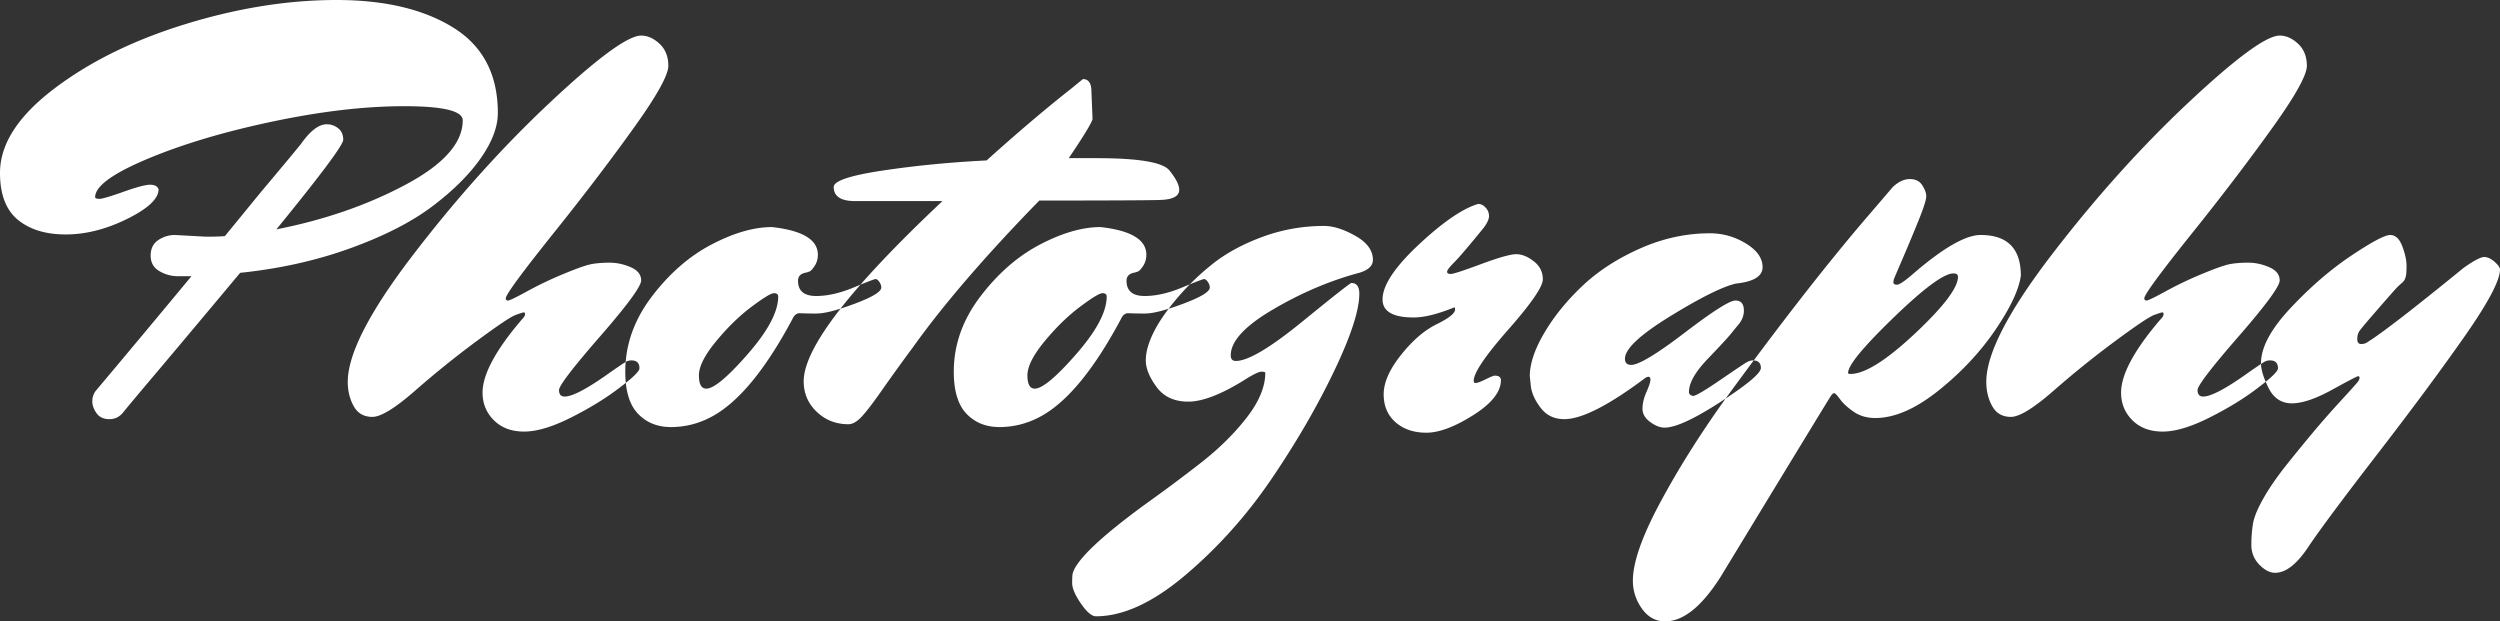 <svg width="346" height="86" fill="none" xmlns="http://www.w3.org/2000/svg"><rect width="100%" height="100%" fill="#333333" stroke="none"/><path fill-rule="evenodd" clip-rule="evenodd" d="M24.222 32.524l4.31.234c1.098 0 1.96-.026 2.588-.078 1.41-1.72 3.03-3.7 4.86-5.942 3.5-4.17 5.408-6.463 5.722-6.88 1.254-1.772 2.43-2.658 3.527-2.658.575 0 1.098.182 1.568.547.47.365.706.9.706 1.603 0 .704-3.084 4.834-9.25 12.392 6.637-1.303 12.594-3.362 17.872-6.177 5.278-2.814 7.917-5.785 7.917-8.912 0-1.303-2.704-1.955-8.113-1.955-5.409 0-11.457.704-18.147 2.111-6.688 1.407-12.463 3.127-17.323 5.16-4.86 2.033-7.29 3.805-7.29 5.316 0 .157.196.235.588.235.392 0 1.502-.326 3.331-.977 1.83-.652 3.057-.977 3.684-.977.628 0 1.02.208 1.176.625 0 1.303-1.45 2.671-4.35 4.105-2.9 1.433-5.735 2.15-8.505 2.15-2.77 0-4.978-.678-6.624-2.033S0 26.895 0 23.923c0-3.96 2.482-7.83 7.447-11.61 4.964-3.778 11.052-6.775 18.264-8.99S39.873 0 46.56 0c6.69 0 12.086 1.277 16.188 3.83 4.102 2.555 6.153 6.49 6.153 11.806 0 1.929-.797 4.027-2.39 6.294-1.595 2.267-3.829 4.482-6.703 6.646-2.874 2.162-6.65 4.091-11.327 5.785s-9.759 2.828-15.246 3.4a3364.49 3364.49 0 01-11.64 13.878c-2.535 2.997-4.05 4.808-4.547 5.434-.496.625-1.136.938-1.92.938s-1.372-.274-1.764-.821c-.392-.547-.588-1.094-.588-1.642 0-.547.157-1.03.47-1.446A3055.62 3055.62 0 0026.495 38.23h-1.882a5.01 5.01 0 01-2.547-.704c-.81-.469-1.215-1.185-1.215-2.15 0-.964.353-1.68 1.058-2.15a4.091 4.091 0 012.313-.703zM85.677 53.71c-1.83 1.407-4.037 2.762-6.624 4.065-2.587 1.303-4.755 1.955-6.506 1.955-1.75 0-3.148-.521-4.194-1.564-1.045-1.042-1.567-2.32-1.567-3.83 0-2.503 1.803-5.864 5.408-10.086.314-.313.47-.56.47-.743 0-.182-.052-.274-.156-.274-.105 0-.483.118-1.137.352-.653.235-2.443 1.434-5.37 3.597a133.242 133.242 0 00-8.543 6.88c-2.77 2.423-4.743 3.635-5.919 3.635-1.175 0-2.038-.495-2.586-1.485-.55-.99-.823-2.111-.823-3.362 0-3.857 3.017-9.72 9.053-17.591 6.036-7.87 12.346-14.894 18.93-21.07 6.585-6.176 10.792-9.265 12.621-9.265.888 0 1.738.378 2.548 1.134.81.756 1.215 1.772 1.215 3.05 0 1.276-1.568 4.104-4.704 8.482-3.135 4.378-6.636 8.99-10.504 13.838C72.43 37.475 70 40.76 70 41.28c0 .209.105.313.314.313.21 0 1.097-.43 2.665-1.29a51.432 51.432 0 015.095-2.424c1.83-.756 3.097-1.199 3.802-1.329.706-.13 1.542-.195 2.509-.195.966 0 1.933.208 2.9.625.967.417 1.45 1.03 1.45 1.837 0 .808-1.894 3.388-5.683 7.74-3.789 4.352-5.683 6.828-5.683 7.427 0 .6.261.9.784.9 1.097 0 3.24-1.147 6.427-3.44 1.203-.834 1.908-1.303 2.117-1.408.209-.104.444-.156.706-.156.731 0 1.097.365 1.097 1.094 0 .418-.94 1.33-2.822 2.737zm24.77-14.855c0 1.408.836 2.111 2.509 2.111 1.567 0 3.292-.39 5.173-1.172 1.881-.782 2.9-1.173 3.057-1.173.157 0 .327.13.51.39.183.261.274.522.274.782 0 .574-1.215 1.317-3.645 2.229-2.43.912-4.194 1.368-5.291 1.368a45.85 45.85 0 01-2.312-.04c-.445-.025-.797.248-1.059.822-3.867 7.245-7.708 11.805-11.522 13.681a11.703 11.703 0 01-5.292 1.252c-1.855 0-3.37-.613-4.546-1.838-1.176-1.225-1.764-3.166-1.764-5.824 0-3.701 1.215-7.154 3.645-10.36 2.43-3.205 5.187-5.616 8.27-7.231 3.083-1.616 5.879-2.424 8.387-2.424 4.233.47 6.35 1.746 6.35 3.831 0 .573-.144 1.082-.431 1.525-.288.443-.523.703-.706.781a3.414 3.414 0 01-.666.196c-.627.156-.941.521-.941 1.094zm-6.428 3.597c-1.672 1.25-3.305 2.84-4.899 4.769-1.594 1.928-2.39 3.505-2.39 4.73 0 1.225.34 1.837 1.019 1.837 1.045 0 2.965-1.603 5.761-4.808 2.796-3.206 4.194-5.85 4.194-7.936 0-.312-.196-.469-.588-.469-.392 0-1.424.626-3.097 1.877zm11.367-16.575c0-.834 2.247-1.59 6.741-2.267 4.494-.678 9.302-1.147 14.423-1.407 4.285-3.857 8.152-7.141 11.601-9.851l1.725-1.408c.784 0 1.176.574 1.176 1.72l.156 3.831c-.156.574-1.254 2.372-3.292 5.395h3.841c5.801 0 9.158.56 10.073 1.68.914 1.121 1.372 2.02 1.372 2.698 0 .886-.889 1.355-2.666 1.407-1.776.053-7.342.079-16.696.079-7.473 7.661-13.326 14.463-17.559 20.405a269.84 269.84 0 00-4.233 5.864c-1.201 1.72-2.129 2.931-2.782 3.635-.653.704-1.268 1.056-1.842 1.056-1.725 0-3.188-.574-4.39-1.72-1.202-1.147-1.803-2.554-1.803-4.222 0-4.587 6.402-12.9 19.205-24.94h-12.072c-1.986 0-2.978-.652-2.978-1.955zm40.526 12.978c0 1.408.836 2.111 2.508 2.111 1.568 0 3.292-.39 5.174-1.172 1.881-.782 2.9-1.173 3.057-1.173.156 0 .326.13.509.39.183.261.275.522.275.782 0 .574-1.215 1.317-3.645 2.229-2.43.912-4.194 1.368-5.292 1.368a45.85 45.85 0 01-2.312-.04c-.444-.025-.797.248-1.058.822-3.867 7.245-7.708 11.805-11.523 13.681a11.701 11.701 0 01-5.291 1.252c-1.855 0-3.371-.613-4.547-1.838-1.175-1.225-1.763-3.166-1.763-5.824 0-3.701 1.215-7.154 3.645-10.36 2.43-3.205 5.186-5.616 8.269-7.231 3.084-1.616 5.879-2.424 8.388-2.424 4.233.47 6.349 1.746 6.349 3.831 0 .573-.144 1.082-.431 1.525-.287.443-.523.703-.705.781a3.405 3.405 0 01-.667.196c-.627.156-.94.521-.94 1.094zm-6.428 3.597c-1.672 1.25-3.305 2.84-4.899 4.769-1.594 1.928-2.391 3.505-2.391 4.73 0 1.225.34 1.837 1.019 1.837 1.045 0 2.966-1.603 5.761-4.808 2.796-3.206 4.194-5.85 4.194-7.936 0-.312-.196-.469-.588-.469-.392 0-1.424.626-3.096 1.877zm22.575 10.241c-3.135 1.929-5.67 2.893-7.603 2.893-1.934 0-3.397-.677-4.39-2.033-.993-1.355-1.489-2.58-1.489-3.674 0-1.095.339-2.345 1.019-3.753.679-1.407 1.737-2.97 3.175-4.69a35.115 35.115 0 014.977-4.848c1.881-1.511 4.194-2.775 6.937-3.792a24.514 24.514 0 018.584-1.524c1.254 0 2.691.456 4.311 1.368 1.62.912 2.43 2.02 2.43 3.323 0 .886-.732 1.511-2.195 1.876-3.971 1.095-7.878 2.775-11.719 5.043-3.841 2.267-5.761 4.365-5.761 6.293 0 .522.235.782.705.782 1.673 0 4.717-1.798 9.132-5.394 4.416-3.597 6.702-5.395 6.859-5.395.732 0 1.098.495 1.098 1.486 0 2.293-1.176 5.89-3.528 10.789-2.351 4.9-5.239 9.863-8.661 14.893-3.423 5.03-7.382 9.447-11.876 13.252-4.494 3.805-8.623 5.707-12.385 5.707-.575 0-1.268-.586-2.077-1.759-.81-1.172-1.215-2.124-1.215-2.853 0-.73.026-1.173.078-1.33.522-1.876 3.893-5.081 10.112-9.616a221.191 221.191 0 007.603-5.668c2.509-1.955 4.625-4.04 6.35-6.254 1.724-2.216 2.586-4.288 2.586-6.216 0-.104-.182-.156-.548-.156-.366 0-1.202.417-2.509 1.25zm32.531-24.47c.366 0 .705.169 1.019.508.314.339.47.73.47 1.172 0 .444-.261 1.004-.784 1.681-2.038 2.502-3.383 4.079-4.037 4.73-.653.652-.979 1.082-.979 1.29 0 .209.169.313.509.313.34 0 1.738-.456 4.194-1.368 2.456-.912 4.076-1.368 4.86-1.368.784 0 1.594.326 2.43.977.836.652 1.254 1.486 1.254 2.502 0 1.016-1.594 3.336-4.782 6.958-3.187 3.623-4.781 5.981-4.781 7.075 0 .209.078.313.235.313.261 0 .732-.17 1.411-.508.679-.339 1.097-.508 1.254-.508.575 0 .862.208.862.625 0 1.616-1.28 3.232-3.841 4.848-2.56 1.615-4.716 2.423-6.466 2.423-1.751 0-3.175-.482-4.273-1.446-1.097-.964-1.646-2.254-1.646-3.87s.797-3.427 2.391-5.434c1.594-2.006 3.24-3.427 4.938-4.26 1.699-.835 2.548-1.512 2.548-2.033 0-.157-.026-.261-.078-.313-2.3.938-4.181 1.407-5.644 1.407-2.874 0-4.311-.834-4.311-2.502 0-1.928 1.672-4.456 5.016-7.583 3.345-3.128 6.088-5.004 8.231-5.63zm29.16 26.034c0 .26.183.443.549.547.365 0 1.633-.742 3.801-2.228 2.169-1.485 3.397-2.306 3.685-2.462.287-.157.561-.235.823-.235.731 0 1.097.352 1.097 1.055 0 .704-1.842 2.255-5.526 4.652-3.684 2.398-6.284 3.597-7.8 3.597-.627 0-1.293-.261-1.999-.782-.705-.521-1.058-1.134-1.058-1.837 0-.704.183-1.473.549-2.307.366-.834.549-1.394.549-1.68 0-.287-.079-.43-.236-.43a.846.846 0 00-.47.156c-5.069 3.804-8.805 5.707-11.209 5.707-1.359 0-2.43-.495-3.214-1.486-.784-.99-1.254-1.98-1.411-2.97l-.157-1.486c0-1.72.666-3.714 1.999-5.98 1.333-2.268 3.083-4.431 5.252-6.49 2.169-2.059 4.834-3.792 7.995-5.199 3.162-1.407 6.389-2.11 9.681-2.11 1.777 0 3.436.468 4.978 1.406 1.541.939 2.312 2.033 2.312 3.284 0 1.25-1.228 2.007-3.684 2.267-1.829.417-4.847 1.916-9.054 4.496-4.206 2.58-6.31 4.547-6.31 5.902 0 .574.288.86.862.86 1.046 0 3.515-1.485 7.408-4.456 3.893-2.97 6.232-4.456 7.016-4.456.784 0 1.175.469 1.175 1.407 0 .678-.248 1.316-.744 1.916-.497.599-.849 1.029-1.058 1.29-.419.52-1.49 1.68-3.214 3.478-1.725 1.799-2.587 3.323-2.587 4.574zm-7.76 26.113c0-2.502 1.241-6.072 3.723-10.711 2.482-4.639 5.474-9.408 8.975-14.307 7.525-10.32 14.058-18.712 19.597-25.175l3.684-4.3c.784-.73 1.568-1.094 2.352-1.094.784 0 1.359.286 1.724.86.366.573.549 1.081.549 1.524 0 .443-.3 1.42-.901 2.932a222.068 222.068 0 01-2.156 5.2l-1.372 3.205a1.476 1.476 0 00-.117.586c0 .208.169.313.509.313.34 0 1.163-.574 2.469-1.72 4.024-3.44 7.055-5.16 9.093-5.16 3.71 0 5.566 1.876 5.566 5.629-.262 1.928-1.437 4.43-3.528 7.505-2.09 3.075-4.716 5.877-7.878 8.405-3.161 2.528-6.075 3.791-8.74 3.791-1.149 0-2.142-.286-2.979-.86-.836-.573-1.463-1.146-1.881-1.72-.418-.573-.692-.86-.823-.86s-.287.13-.47.392c-.183.26-5.265 8.6-15.246 25.018-2.613 4.117-5.174 6.176-7.682 6.176-1.307 0-2.378-.586-3.214-1.76-.836-1.172-1.254-2.462-1.254-3.87zm44.367-42.531c-1.307 0-4.063 2.033-8.27 6.098-4.207 4.066-6.31 6.62-6.31 7.662 0 .104.104.156.313.156 1.986 0 4.965-1.863 8.936-5.59 3.972-3.726 5.958-6.345 5.958-7.857 0-.313-.209-.469-.627-.469zm42.093 15.87c-1.829 1.408-4.037 2.763-6.623 4.066-2.587 1.303-4.756 1.955-6.506 1.955-1.751 0-3.149-.521-4.194-1.564-1.045-1.042-1.568-2.32-1.568-3.83 0-2.503 1.803-5.864 5.409-10.086.313-.313.47-.56.47-.743 0-.182-.052-.274-.157-.274-.104 0-.483.118-1.136.352-.653.235-2.443 1.434-5.37 3.597a133.433 133.433 0 00-8.544 6.88c-2.77 2.423-4.742 3.635-5.918 3.635-1.176 0-2.038-.495-2.587-1.485-.549-.99-.823-2.111-.823-3.362 0-3.857 3.018-9.72 9.054-17.591 6.036-7.87 12.346-14.894 18.93-21.07 6.585-6.176 10.791-9.265 12.62-9.265.889 0 1.738.378 2.548 1.134.81.756 1.215 1.772 1.215 3.05 0 1.276-1.568 4.104-4.703 8.482-3.136 4.378-6.637 8.99-10.504 13.838-4.86 6.046-7.29 9.33-7.29 9.851 0 .209.105.313.314.313.209 0 1.097-.43 2.665-1.29a51.355 51.355 0 015.095-2.424c1.829-.756 3.096-1.199 3.802-1.329.705-.13 1.541-.195 2.508-.195.967 0 1.934.208 2.9.625.967.417 1.45 1.03 1.45 1.837 0 .808-1.894 3.388-5.683 7.74-3.788 4.352-5.683 6.828-5.683 7.427 0 .6.262.9.784.9 1.098 0 3.24-1.147 6.428-3.44 1.202-.834 1.907-1.303 2.116-1.408.209-.104.445-.156.706-.156.732 0 1.097.365 1.097 1.094 0 .418-.94 1.33-2.822 2.737zm.471-3.44c0-2.188 1.371-4.742 4.115-7.66 2.744-2.92 5.539-5.33 8.387-7.233 2.849-1.902 4.638-2.853 5.37-2.853.732 0 1.293.52 1.685 1.563.392 1.043.588 1.942.588 2.697 0 .756-.039 1.264-.117 1.525-.079.26-.157.443-.236.547a2.693 2.693 0 01-.392.391c-.182.157-.365.326-.548.508-.183.183-1.058 1.173-2.626 2.971-1.568 1.799-2.443 2.841-2.626 3.128-.183.286-.275.651-.275 1.094 0 .443.183.665.549.665.366 0 .68-.105.941-.313 1.933-1.199 6.349-4.613 13.247-10.242 1.411-.99 2.352-1.485 2.822-1.485.47 0 .954.221 1.45.664.497.443.745.795.745 1.056 0 1.511-1.633 4.6-4.899 9.264-3.266 4.665-7.303 10.112-12.111 16.34-4.808 6.229-7.995 10.516-9.563 12.861-1.568 2.346-3.083 3.518-4.547 3.518-.731 0-1.463-.377-2.194-1.133-.732-.756-1.098-1.668-1.098-2.737 0-1.068.079-2.058.235-2.97.157-.913.654-2.098 1.49-3.558s1.933-3.036 3.292-4.73a267.777 267.777 0 013.645-4.456 128.09 128.09 0 013.684-4.183c1.385-1.511 2.169-2.385 2.352-2.619.183-.234.274-.43.274-.586 0-.157-.065-.235-.196-.235s-1.333.625-3.606 1.877c-2.273 1.25-4.128 1.876-5.565 1.876-1.437 0-2.509-.704-3.214-2.111-.706-1.407-1.058-2.554-1.058-3.44z" fill="#fff"/></svg>
